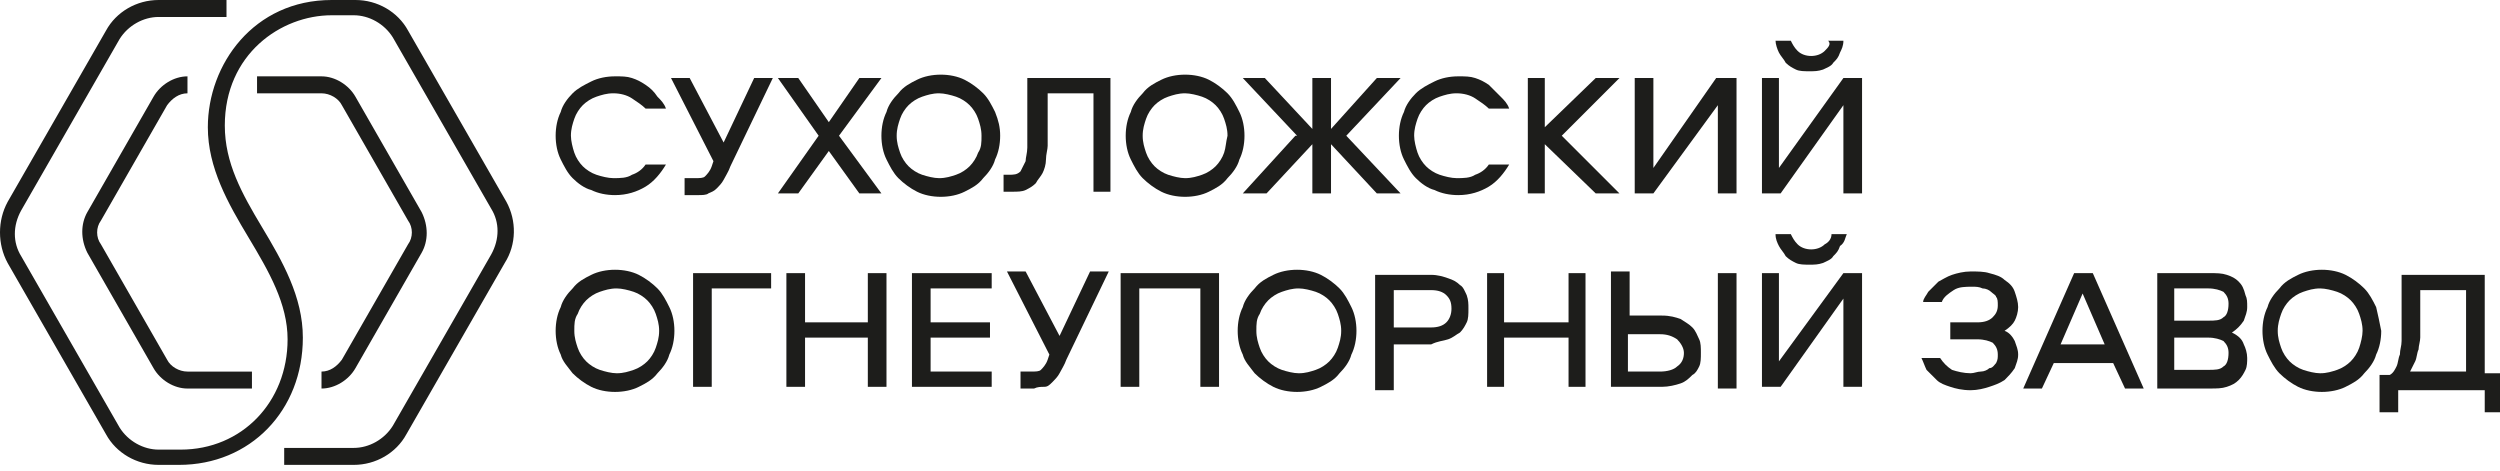<svg width="207" height="39" viewBox="0 0 207 39" fill="none" xmlns="http://www.w3.org/2000/svg">
<path d="M100.936 32.029V22.616H92.788V32.029H94.333V23.881H99.39V32.029H100.936Z" fill="#1D1D1B"/>
<path d="M134.09 16.014L129.314 11.238L134.09 6.461H132.124L127.909 10.535V6.461H126.504V16.014H127.909V11.94L132.124 16.014H134.09Z" fill="#1D1D1B"/>
<path d="M143.784 22.616H142.238V32.169H143.784V22.616Z" fill="#1D1D1B"/>
<path d="M151.088 4.214C150.808 4.495 150.386 4.635 149.965 4.635C149.543 4.635 149.122 4.495 148.841 4.214C148.56 3.933 148.419 3.652 148.279 3.371H147.015C147.015 3.652 147.155 4.074 147.295 4.354C147.436 4.635 147.717 4.916 147.857 5.197C148.138 5.478 148.419 5.619 148.7 5.759C148.981 5.9 149.403 5.9 149.824 5.9C150.246 5.9 150.527 5.9 150.948 5.759C151.229 5.619 151.65 5.478 151.791 5.197C152.072 4.916 152.212 4.776 152.353 4.354C152.493 4.074 152.634 3.793 152.634 3.371H151.369C151.65 3.652 151.369 3.933 151.088 4.214Z" fill="#1D1D1B"/>
<path d="M107.258 11.238L102.903 16.014H104.87L108.663 11.94V16.014H110.208V11.94L114.001 16.014H115.968L111.472 11.238L115.968 6.461H114.001L110.208 10.676V6.461H108.663V10.676L104.729 6.461H102.903L107.398 11.238H107.258Z" fill="#1D1D1B"/>
<path d="M103.886 30.906C104.308 31.327 104.87 31.749 105.432 32.03C105.993 32.311 106.696 32.451 107.398 32.451C108.101 32.451 108.803 32.311 109.365 32.03C109.927 31.749 110.489 31.468 110.91 30.906C111.332 30.484 111.753 29.922 111.894 29.36C112.175 28.799 112.315 28.096 112.315 27.394C112.315 26.691 112.175 25.989 111.894 25.427C111.613 24.865 111.332 24.303 110.91 23.882C110.489 23.46 109.927 23.039 109.365 22.758C108.803 22.477 108.101 22.336 107.398 22.336C106.696 22.336 105.993 22.477 105.432 22.758C104.87 23.039 104.308 23.32 103.886 23.882C103.465 24.303 103.043 24.865 102.903 25.427C102.622 25.989 102.481 26.691 102.481 27.394C102.481 28.096 102.622 28.799 102.903 29.36C103.043 29.922 103.465 30.344 103.886 30.906ZM104.308 25.989C104.448 25.567 104.729 25.146 105.01 24.865C105.291 24.584 105.713 24.303 106.134 24.163C106.555 24.022 106.977 23.882 107.539 23.882C107.96 23.882 108.522 24.022 108.944 24.163C109.365 24.303 109.787 24.584 110.067 24.865C110.348 25.146 110.629 25.567 110.77 25.989C110.91 26.41 111.051 26.832 111.051 27.394C111.051 27.956 110.91 28.377 110.77 28.799C110.629 29.22 110.348 29.642 110.067 29.922C109.787 30.203 109.365 30.484 108.944 30.625C108.522 30.765 108.101 30.906 107.539 30.906C107.117 30.906 106.555 30.765 106.134 30.625C105.713 30.484 105.291 30.203 105.01 29.922C104.729 29.642 104.448 29.22 104.308 28.799C104.167 28.377 104.027 27.956 104.027 27.394C104.027 26.832 104.027 26.41 104.308 25.989Z" fill="#1D1D1B"/>
<path d="M103.043 11.239C103.043 10.536 102.903 9.834 102.622 9.272C102.341 8.71 102.06 8.148 101.638 7.726C101.217 7.305 100.655 6.884 100.093 6.603C99.531 6.322 98.829 6.181 98.126 6.181C97.424 6.181 96.721 6.322 96.159 6.603C95.597 6.884 95.036 7.165 94.614 7.726C94.193 8.148 93.771 8.71 93.631 9.272C93.35 9.834 93.209 10.536 93.209 11.239C93.209 11.941 93.35 12.643 93.631 13.205C93.912 13.767 94.193 14.329 94.614 14.751C95.036 15.172 95.597 15.594 96.159 15.874C96.721 16.155 97.424 16.296 98.126 16.296C98.829 16.296 99.531 16.155 100.093 15.874C100.655 15.594 101.217 15.312 101.638 14.751C102.06 14.329 102.481 13.767 102.622 13.205C102.903 12.643 103.043 11.941 103.043 11.239ZM101.357 12.643C101.217 13.065 100.936 13.486 100.655 13.767C100.374 14.048 99.953 14.329 99.531 14.47C99.11 14.61 98.688 14.751 98.126 14.751C97.705 14.751 97.143 14.61 96.721 14.47C96.3 14.329 95.879 14.048 95.597 13.767C95.317 13.486 95.036 13.065 94.895 12.643C94.755 12.222 94.614 11.8 94.614 11.239C94.614 10.677 94.755 10.255 94.895 9.834C95.036 9.412 95.317 8.991 95.597 8.71C95.879 8.429 96.3 8.148 96.721 8.007C97.143 7.867 97.564 7.726 98.126 7.726C98.548 7.726 99.11 7.867 99.531 8.007C99.953 8.148 100.374 8.429 100.655 8.71C100.936 8.991 101.217 9.412 101.357 9.834C101.498 10.255 101.638 10.677 101.638 11.239C101.498 11.8 101.498 12.222 101.357 12.643Z" fill="#1D1D1B"/>
<path d="M131.28 32.029V22.616H129.876V26.69H124.537V22.616H123.132V32.029H124.537V27.954H129.876V32.029H131.28Z" fill="#1D1D1B"/>
<path d="M123.273 7.024C122.852 6.743 122.571 6.602 122.149 6.462C121.728 6.321 121.307 6.321 120.745 6.321C120.042 6.321 119.34 6.462 118.778 6.743C118.216 7.024 117.654 7.305 117.233 7.726C116.811 8.148 116.39 8.709 116.249 9.271C115.968 9.833 115.828 10.536 115.828 11.238C115.828 11.941 115.968 12.643 116.249 13.205C116.53 13.767 116.811 14.329 117.233 14.75C117.654 15.172 118.216 15.593 118.778 15.734C119.34 16.015 120.042 16.155 120.745 16.155C121.728 16.155 122.571 15.874 123.273 15.453C123.976 15.031 124.538 14.329 124.959 13.626H123.273C122.992 14.048 122.571 14.329 122.149 14.469C121.728 14.75 121.166 14.75 120.604 14.75C120.183 14.75 119.621 14.61 119.199 14.469C118.778 14.329 118.356 14.048 118.075 13.767C117.795 13.486 117.514 13.064 117.373 12.643C117.233 12.222 117.092 11.66 117.092 11.238C117.092 10.676 117.233 10.255 117.373 9.833C117.514 9.412 117.795 8.99 118.075 8.709C118.356 8.429 118.778 8.148 119.199 8.007C119.621 7.867 120.042 7.726 120.604 7.726C121.166 7.726 121.728 7.867 122.149 8.148C122.571 8.429 122.992 8.709 123.273 8.99H124.959C124.819 8.569 124.538 8.288 124.257 8.007C123.835 7.586 123.554 7.305 123.273 7.024Z" fill="#1D1D1B"/>
<path d="M207 33.996V30.906H205.736V22.758H198.852V27.113C198.852 27.534 198.852 27.815 198.852 28.237C198.852 28.658 198.712 28.939 198.712 29.36C198.571 29.641 198.571 30.063 198.431 30.344C198.29 30.625 198.15 30.906 197.869 31.046H197.026V34.137H198.571V32.311H205.736V34.137H207V33.996ZM204.19 30.765H199.554C199.695 30.484 199.835 30.203 199.976 29.922C200.116 29.641 200.116 29.22 200.257 28.939C200.257 28.658 200.397 28.237 200.397 27.956C200.397 27.675 200.397 27.253 200.397 26.972V24.022H204.19V30.765Z" fill="#1D1D1B"/>
<path d="M185.365 23.319C185.084 23.038 184.804 22.897 184.382 22.757C183.961 22.616 183.539 22.616 182.977 22.616H178.622V32.169H182.977C183.539 32.169 183.961 32.169 184.382 32.029C184.804 31.888 185.084 31.747 185.365 31.467C185.646 31.186 185.787 30.905 185.927 30.624C186.068 30.343 186.068 29.921 186.068 29.64C186.068 29.219 185.927 28.797 185.787 28.517C185.646 28.095 185.365 27.814 184.804 27.533C185.225 27.252 185.506 26.971 185.787 26.55C185.927 26.128 186.068 25.847 186.068 25.426C186.068 25.004 186.068 24.723 185.927 24.442C185.787 23.881 185.646 23.6 185.365 23.319ZM184.101 30.343C183.82 30.624 183.399 30.624 182.837 30.624H180.027V27.954H182.837C183.399 27.954 183.82 28.095 184.101 28.235C184.382 28.517 184.523 28.797 184.523 29.219C184.523 29.781 184.382 30.202 184.101 30.343ZM184.101 26.269C183.82 26.55 183.399 26.55 182.837 26.55H180.027V23.881H182.837C183.399 23.881 183.82 24.021 184.101 24.162C184.382 24.442 184.523 24.723 184.523 25.145C184.523 25.707 184.382 26.128 184.101 26.269Z" fill="#1D1D1B"/>
<path d="M196.745 25.427C196.464 24.865 196.183 24.303 195.762 23.882C195.34 23.46 194.778 23.039 194.216 22.758C193.654 22.477 192.952 22.336 192.25 22.336C191.547 22.336 190.845 22.477 190.283 22.758C189.721 23.039 189.159 23.32 188.737 23.882C188.316 24.303 187.895 24.865 187.754 25.427C187.473 25.989 187.333 26.691 187.333 27.394C187.333 28.096 187.473 28.799 187.754 29.36C188.035 29.922 188.316 30.484 188.737 30.906C189.159 31.327 189.721 31.749 190.283 32.03C190.845 32.311 191.547 32.451 192.25 32.451C192.952 32.451 193.654 32.311 194.216 32.03C194.778 31.749 195.34 31.468 195.762 30.906C196.183 30.484 196.604 29.922 196.745 29.36C197.026 28.799 197.166 28.096 197.166 27.394C197.026 26.691 196.885 25.989 196.745 25.427ZM195.34 28.799C195.2 29.22 194.919 29.642 194.638 29.922C194.357 30.203 193.935 30.484 193.514 30.625C193.092 30.765 192.671 30.906 192.109 30.906C191.688 30.906 191.126 30.765 190.704 30.625C190.283 30.484 189.861 30.203 189.58 29.922C189.299 29.642 189.018 29.22 188.878 28.799C188.737 28.377 188.597 27.956 188.597 27.394C188.597 26.832 188.737 26.41 188.878 25.989C189.018 25.567 189.299 25.146 189.58 24.865C189.861 24.584 190.283 24.303 190.704 24.163C191.126 24.022 191.547 23.882 192.109 23.882C192.53 23.882 193.092 24.022 193.514 24.163C193.935 24.303 194.357 24.584 194.638 24.865C194.919 25.146 195.2 25.567 195.34 25.989C195.481 26.41 195.621 26.832 195.621 27.394C195.621 27.815 195.481 28.377 195.34 28.799Z" fill="#1D1D1B"/>
<path d="M160.36 31.467C160.641 31.748 161.063 31.889 161.484 32.029C161.905 32.17 162.467 32.31 163.17 32.31C163.732 32.31 164.294 32.17 164.715 32.029C165.137 31.889 165.558 31.748 165.979 31.467C166.26 31.186 166.541 30.905 166.822 30.484C166.963 30.063 167.103 29.782 167.103 29.36C167.103 28.939 166.963 28.658 166.822 28.236C166.682 27.955 166.401 27.534 165.979 27.393C166.401 27.113 166.682 26.831 166.822 26.55C166.963 26.27 167.103 25.848 167.103 25.427C167.103 25.005 166.963 24.584 166.822 24.162C166.682 23.741 166.401 23.46 165.979 23.179C165.698 22.898 165.277 22.758 164.715 22.617C164.294 22.477 163.732 22.477 163.17 22.477C162.608 22.477 162.046 22.617 161.625 22.758C161.203 22.898 160.782 23.179 160.501 23.32C160.22 23.6 159.939 23.881 159.658 24.162C159.517 24.443 159.236 24.724 159.236 25.005H160.782C160.922 24.584 161.344 24.303 161.765 24.022C162.186 23.741 162.748 23.741 163.31 23.741C163.591 23.741 163.872 23.741 164.153 23.881C164.434 23.881 164.715 24.022 164.856 24.162C164.996 24.303 165.277 24.443 165.277 24.584C165.418 24.724 165.418 25.005 165.418 25.286C165.418 25.708 165.277 25.989 164.996 26.27C164.715 26.55 164.294 26.691 163.732 26.691H161.484V28.096H163.732C164.294 28.096 164.715 28.236 164.996 28.377C165.277 28.658 165.418 28.939 165.418 29.36C165.418 29.641 165.418 29.782 165.277 30.063C165.137 30.203 164.996 30.484 164.715 30.484C164.575 30.625 164.294 30.765 164.013 30.765C163.732 30.765 163.451 30.905 163.17 30.905C162.608 30.905 162.046 30.765 161.625 30.625C161.203 30.344 160.922 30.063 160.641 29.641H159.096C159.236 29.922 159.377 30.344 159.517 30.625C159.798 30.905 160.079 31.186 160.36 31.467Z" fill="#1D1D1B"/>
<path d="M154.178 32.029V22.616H152.633L147.295 29.921V22.616H145.89V32.029H147.435L152.633 24.723V32.029H154.178Z" fill="#1D1D1B"/>
<path d="M145.89 6.461V16.014H147.435L152.633 8.709V16.014H154.178V6.461H152.633L147.295 13.907V6.461H145.89Z" fill="#1D1D1B"/>
<path d="M171.739 22.616L167.524 32.169H169.07L170.053 30.062H174.97L175.953 32.169H177.499L173.284 22.616H171.739ZM170.615 28.517L172.441 24.302L174.267 28.517H170.615Z" fill="#1D1D1B"/>
<path d="M152.915 19.385H151.65C151.65 19.807 151.369 20.088 151.088 20.228C150.807 20.509 150.386 20.65 149.965 20.65C149.543 20.65 149.122 20.509 148.841 20.228C148.56 19.947 148.419 19.666 148.279 19.385H147.014C147.014 19.807 147.155 20.088 147.295 20.369C147.436 20.65 147.717 20.931 147.857 21.212C148.138 21.492 148.419 21.633 148.7 21.773C148.981 21.914 149.403 21.914 149.824 21.914C150.245 21.914 150.526 21.914 150.948 21.773C151.229 21.633 151.65 21.492 151.791 21.212C152.072 20.931 152.212 20.79 152.353 20.369C152.774 20.088 152.774 19.666 152.915 19.385Z" fill="#1D1D1B"/>
<path d="M82.393 9.272C82.112 8.71 81.831 8.148 81.409 7.726C80.988 7.305 80.426 6.884 79.864 6.603C79.302 6.322 78.6 6.181 77.897 6.181C77.195 6.181 76.493 6.322 75.931 6.603C75.369 6.884 74.807 7.165 74.385 7.726C73.964 8.148 73.542 8.71 73.402 9.272C73.121 9.834 72.981 10.536 72.981 11.239C72.981 11.941 73.121 12.643 73.402 13.205C73.683 13.767 73.964 14.329 74.385 14.751C74.807 15.172 75.369 15.594 75.931 15.874C76.493 16.155 77.195 16.296 77.897 16.296C78.6 16.296 79.302 16.155 79.864 15.874C80.426 15.594 80.988 15.312 81.409 14.751C81.831 14.329 82.252 13.767 82.393 13.205C82.674 12.643 82.814 11.941 82.814 11.239C82.814 10.536 82.674 9.974 82.393 9.272ZM80.988 12.643C80.847 13.065 80.567 13.486 80.285 13.767C80.005 14.048 79.583 14.329 79.162 14.47C78.74 14.61 78.319 14.751 77.757 14.751C77.335 14.751 76.773 14.61 76.352 14.47C75.931 14.329 75.509 14.048 75.228 13.767C74.947 13.486 74.666 13.065 74.526 12.643C74.385 12.222 74.245 11.8 74.245 11.239C74.245 10.677 74.385 10.255 74.526 9.834C74.666 9.412 74.947 8.991 75.228 8.71C75.509 8.429 75.931 8.148 76.352 8.007C76.773 7.867 77.195 7.726 77.757 7.726C78.178 7.726 78.74 7.867 79.162 8.007C79.583 8.148 80.005 8.429 80.285 8.71C80.567 8.991 80.847 9.412 80.988 9.834C81.128 10.255 81.269 10.677 81.269 11.239C81.269 11.8 81.269 12.222 80.988 12.643Z" fill="#1D1D1B"/>
<path d="M91.945 16.014V6.461H85.061V11.097C85.061 11.519 85.061 11.94 85.061 12.221C85.061 12.643 84.921 13.064 84.921 13.345C84.781 13.626 84.64 13.907 84.499 14.188C84.219 14.469 83.938 14.469 83.516 14.469H83.095V15.874H83.797C84.219 15.874 84.64 15.874 84.921 15.733C85.202 15.593 85.483 15.452 85.764 15.171C85.904 14.89 86.185 14.609 86.326 14.328C86.466 14.047 86.607 13.626 86.607 13.204C86.607 12.783 86.747 12.362 86.747 12.081C86.747 11.659 86.747 11.238 86.747 10.816V7.726H90.54V15.874H91.945V16.014Z" fill="#1D1D1B"/>
<path d="M73.401 32.029V22.616H71.856V26.69H66.658V22.616H65.113V32.029H66.658V27.954H71.856V32.029H73.401Z" fill="#1D1D1B"/>
<path d="M82.112 23.881V22.616H75.509V32.029H82.112V30.764H77.054V27.954H81.971V26.69H77.054V23.881H82.112Z" fill="#1D1D1B"/>
<path d="M68.626 12.502L71.154 16.014H72.981L69.469 11.238L72.981 6.461H71.154L68.626 10.114L66.097 6.461H64.411L67.783 11.238L64.411 16.014H66.097L68.626 12.502Z" fill="#1D1D1B"/>
<path d="M53.453 7.024C53.032 6.743 52.751 6.602 52.329 6.462C51.908 6.321 51.486 6.321 50.925 6.321C50.222 6.321 49.52 6.462 48.958 6.743C48.396 7.024 47.834 7.305 47.413 7.726C46.991 8.148 46.57 8.709 46.429 9.271C46.148 9.833 46.008 10.536 46.008 11.238C46.008 11.941 46.148 12.643 46.429 13.205C46.71 13.767 46.991 14.329 47.413 14.75C47.834 15.172 48.396 15.593 48.958 15.734C49.52 16.015 50.222 16.155 50.925 16.155C51.908 16.155 52.751 15.874 53.453 15.453C54.156 15.031 54.718 14.329 55.139 13.626H53.453C53.172 14.048 52.751 14.329 52.329 14.469C51.908 14.75 51.346 14.75 50.784 14.75C50.363 14.75 49.801 14.61 49.379 14.469C48.958 14.329 48.536 14.048 48.255 13.767C47.974 13.486 47.694 13.064 47.553 12.643C47.413 12.222 47.272 11.66 47.272 11.238C47.272 10.676 47.413 10.255 47.553 9.833C47.694 9.412 47.974 8.99 48.255 8.709C48.536 8.429 48.958 8.148 49.379 8.007C49.801 7.867 50.222 7.726 50.784 7.726C51.346 7.726 51.908 7.867 52.329 8.148C52.751 8.429 53.172 8.709 53.453 8.99H55.139C54.998 8.569 54.718 8.288 54.437 8.007C54.156 7.586 53.875 7.305 53.453 7.024Z" fill="#1D1D1B"/>
<path d="M59.916 11.8L57.106 6.461H55.56L59.073 13.345L58.932 13.767C58.792 14.188 58.511 14.469 58.37 14.609C58.23 14.75 57.949 14.75 57.527 14.75H56.684V16.155H57.808C58.089 16.155 58.511 16.155 58.651 16.014C58.932 15.874 59.073 15.874 59.354 15.593C59.494 15.452 59.775 15.171 59.916 14.89C60.056 14.609 60.337 14.188 60.477 13.767L63.989 6.461H62.444L59.916 11.8Z" fill="#1D1D1B"/>
<path d="M47.413 30.906C47.834 31.327 48.396 31.749 48.958 32.03C49.52 32.311 50.222 32.451 50.925 32.451C51.627 32.451 52.329 32.311 52.891 32.03C53.453 31.749 54.015 31.468 54.437 30.906C54.858 30.484 55.279 29.922 55.42 29.36C55.701 28.799 55.841 28.096 55.841 27.394C55.841 26.691 55.701 25.989 55.42 25.427C55.139 24.865 54.858 24.303 54.437 23.882C54.015 23.46 53.453 23.039 52.891 22.758C52.329 22.477 51.627 22.336 50.925 22.336C50.222 22.336 49.52 22.477 48.958 22.758C48.396 23.039 47.834 23.32 47.413 23.882C46.991 24.303 46.57 24.865 46.429 25.427C46.148 25.989 46.008 26.691 46.008 27.394C46.008 28.096 46.148 28.799 46.429 29.36C46.57 29.922 46.991 30.344 47.413 30.906ZM47.834 25.989C47.974 25.567 48.255 25.146 48.536 24.865C48.817 24.584 49.239 24.303 49.66 24.163C50.082 24.022 50.503 23.882 51.065 23.882C51.486 23.882 52.048 24.022 52.47 24.163C52.891 24.303 53.313 24.584 53.594 24.865C53.875 25.146 54.156 25.567 54.296 25.989C54.437 26.41 54.577 26.832 54.577 27.394C54.577 27.956 54.437 28.377 54.296 28.799C54.156 29.22 53.875 29.642 53.594 29.922C53.313 30.203 52.891 30.484 52.47 30.625C52.048 30.765 51.627 30.906 51.065 30.906C50.644 30.906 50.082 30.765 49.66 30.625C49.239 30.484 48.817 30.203 48.536 29.922C48.255 29.642 47.974 29.22 47.834 28.799C47.694 28.377 47.553 27.956 47.553 27.394C47.553 26.832 47.553 26.41 47.834 25.989Z" fill="#1D1D1B"/>
<path d="M63.849 22.616H57.387V32.029H58.932V23.881H63.849V22.616Z" fill="#1D1D1B"/>
<path d="M119.901 28.096C120.322 27.956 120.603 27.675 120.884 27.534C121.165 27.253 121.305 26.972 121.446 26.691C121.586 26.41 121.586 25.989 121.586 25.567C121.586 25.146 121.586 24.865 121.446 24.444C121.305 24.163 121.165 23.741 120.884 23.601C120.603 23.32 120.322 23.179 119.901 23.039C119.479 22.898 119.058 22.758 118.496 22.758H113.86V32.311H115.405V28.518H118.496C119.058 28.237 119.479 28.237 119.901 28.096ZM115.405 26.972V24.022H118.496C119.058 24.022 119.479 24.163 119.76 24.444C120.041 24.725 120.182 25.006 120.182 25.567C120.182 25.989 120.041 26.41 119.76 26.691C119.479 26.972 119.058 27.113 118.496 27.113H115.405V26.972Z" fill="#1D1D1B"/>
<path d="M140.692 30.344C140.833 30.063 140.833 29.641 140.833 29.22C140.833 28.798 140.833 28.377 140.692 28.096C140.552 27.815 140.411 27.393 140.13 27.113C139.849 26.831 139.569 26.691 139.147 26.41C138.726 26.27 138.304 26.129 137.602 26.129H134.933V22.477H133.387V32.029H137.602C138.164 32.029 138.726 31.889 139.147 31.748C139.569 31.608 139.849 31.327 140.13 31.046C140.411 30.905 140.552 30.625 140.692 30.344ZM138.866 30.344C138.585 30.625 138.023 30.765 137.461 30.765H134.792V27.674H137.461C138.023 27.674 138.445 27.815 138.866 28.096C139.147 28.377 139.428 28.798 139.428 29.22C139.428 29.641 139.288 30.063 138.866 30.344Z" fill="#1D1D1B"/>
<path d="M135.355 6.461V16.014H136.9L142.238 8.709V16.014H143.784V6.461H142.098L136.9 13.907V6.461H135.355Z" fill="#1D1D1B"/>
<path d="M86.466 32.029C86.747 32.029 86.888 31.889 87.169 31.608C87.309 31.467 87.59 31.186 87.731 30.905C87.871 30.625 88.152 30.203 88.293 29.782L91.805 22.477H90.259L87.731 27.815L84.921 22.477H83.376L86.888 29.36L86.747 29.782C86.607 30.203 86.326 30.484 86.185 30.625C86.045 30.765 85.764 30.765 85.342 30.765H84.499V32.17H85.623C85.904 32.029 86.185 32.029 86.466 32.029Z" fill="#1D1D1B"/>
<path d="M41.934 16.717L33.786 2.529C32.943 0.983 31.257 0 29.431 0H27.464C21.002 0 17.209 5.338 17.209 10.536C17.209 13.908 18.895 16.858 20.581 19.668C22.266 22.477 23.812 25.146 23.812 28.096C23.812 33.294 20.019 37.228 14.961 37.228H13.135C11.871 37.228 10.606 36.525 9.904 35.401L1.756 21.213C1.054 20.089 1.054 18.684 1.756 17.42L9.904 3.231C10.606 2.107 11.871 1.405 13.135 1.405H18.754V0H13.135C11.309 0 9.623 0.983 8.78 2.529L0.632 16.717C-0.211 18.263 -0.211 20.229 0.632 21.775L8.78 35.963C9.623 37.509 11.309 38.492 13.135 38.492H14.821C20.721 38.492 25.076 33.997 25.076 27.956C25.076 24.584 23.39 21.634 21.704 18.825C20.019 16.015 18.614 13.486 18.614 10.396C18.614 4.495 23.25 1.264 27.464 1.264H29.291C30.555 1.264 31.819 1.967 32.522 3.091L40.67 17.279C41.372 18.403 41.372 19.808 40.67 21.072L32.522 35.261C31.819 36.385 30.555 37.087 29.291 37.087H23.531V38.492H29.291C31.117 38.492 32.803 37.509 33.645 35.963L41.793 21.775C42.777 20.229 42.777 18.263 41.934 16.717Z" fill="#1D1D1B"/>
<path d="M28.307 29.783C27.886 30.345 27.324 30.766 26.621 30.766V32.171C27.745 32.171 28.869 31.469 29.431 30.485L34.91 20.932C35.472 19.949 35.472 18.685 34.91 17.561L29.431 8.008C28.869 7.025 27.745 6.322 26.621 6.322H21.283V7.727H26.621C27.324 7.727 28.026 8.149 28.307 8.71L33.786 18.263C34.207 18.825 34.207 19.668 33.786 20.23L28.307 29.783Z" fill="#1D1D1B"/>
<path d="M13.837 8.71C14.258 8.149 14.82 7.727 15.523 7.727V6.322C14.399 6.322 13.275 7.025 12.713 8.008L7.234 17.561C6.672 18.544 6.672 19.808 7.234 20.932L12.713 30.485C13.275 31.469 14.399 32.171 15.523 32.171H20.861V30.766H15.523C14.82 30.766 14.118 30.345 13.837 29.783L8.358 20.23C7.937 19.668 7.937 18.825 8.358 18.263L13.837 8.71Z" fill="#1D1D1B"/>
</svg>

